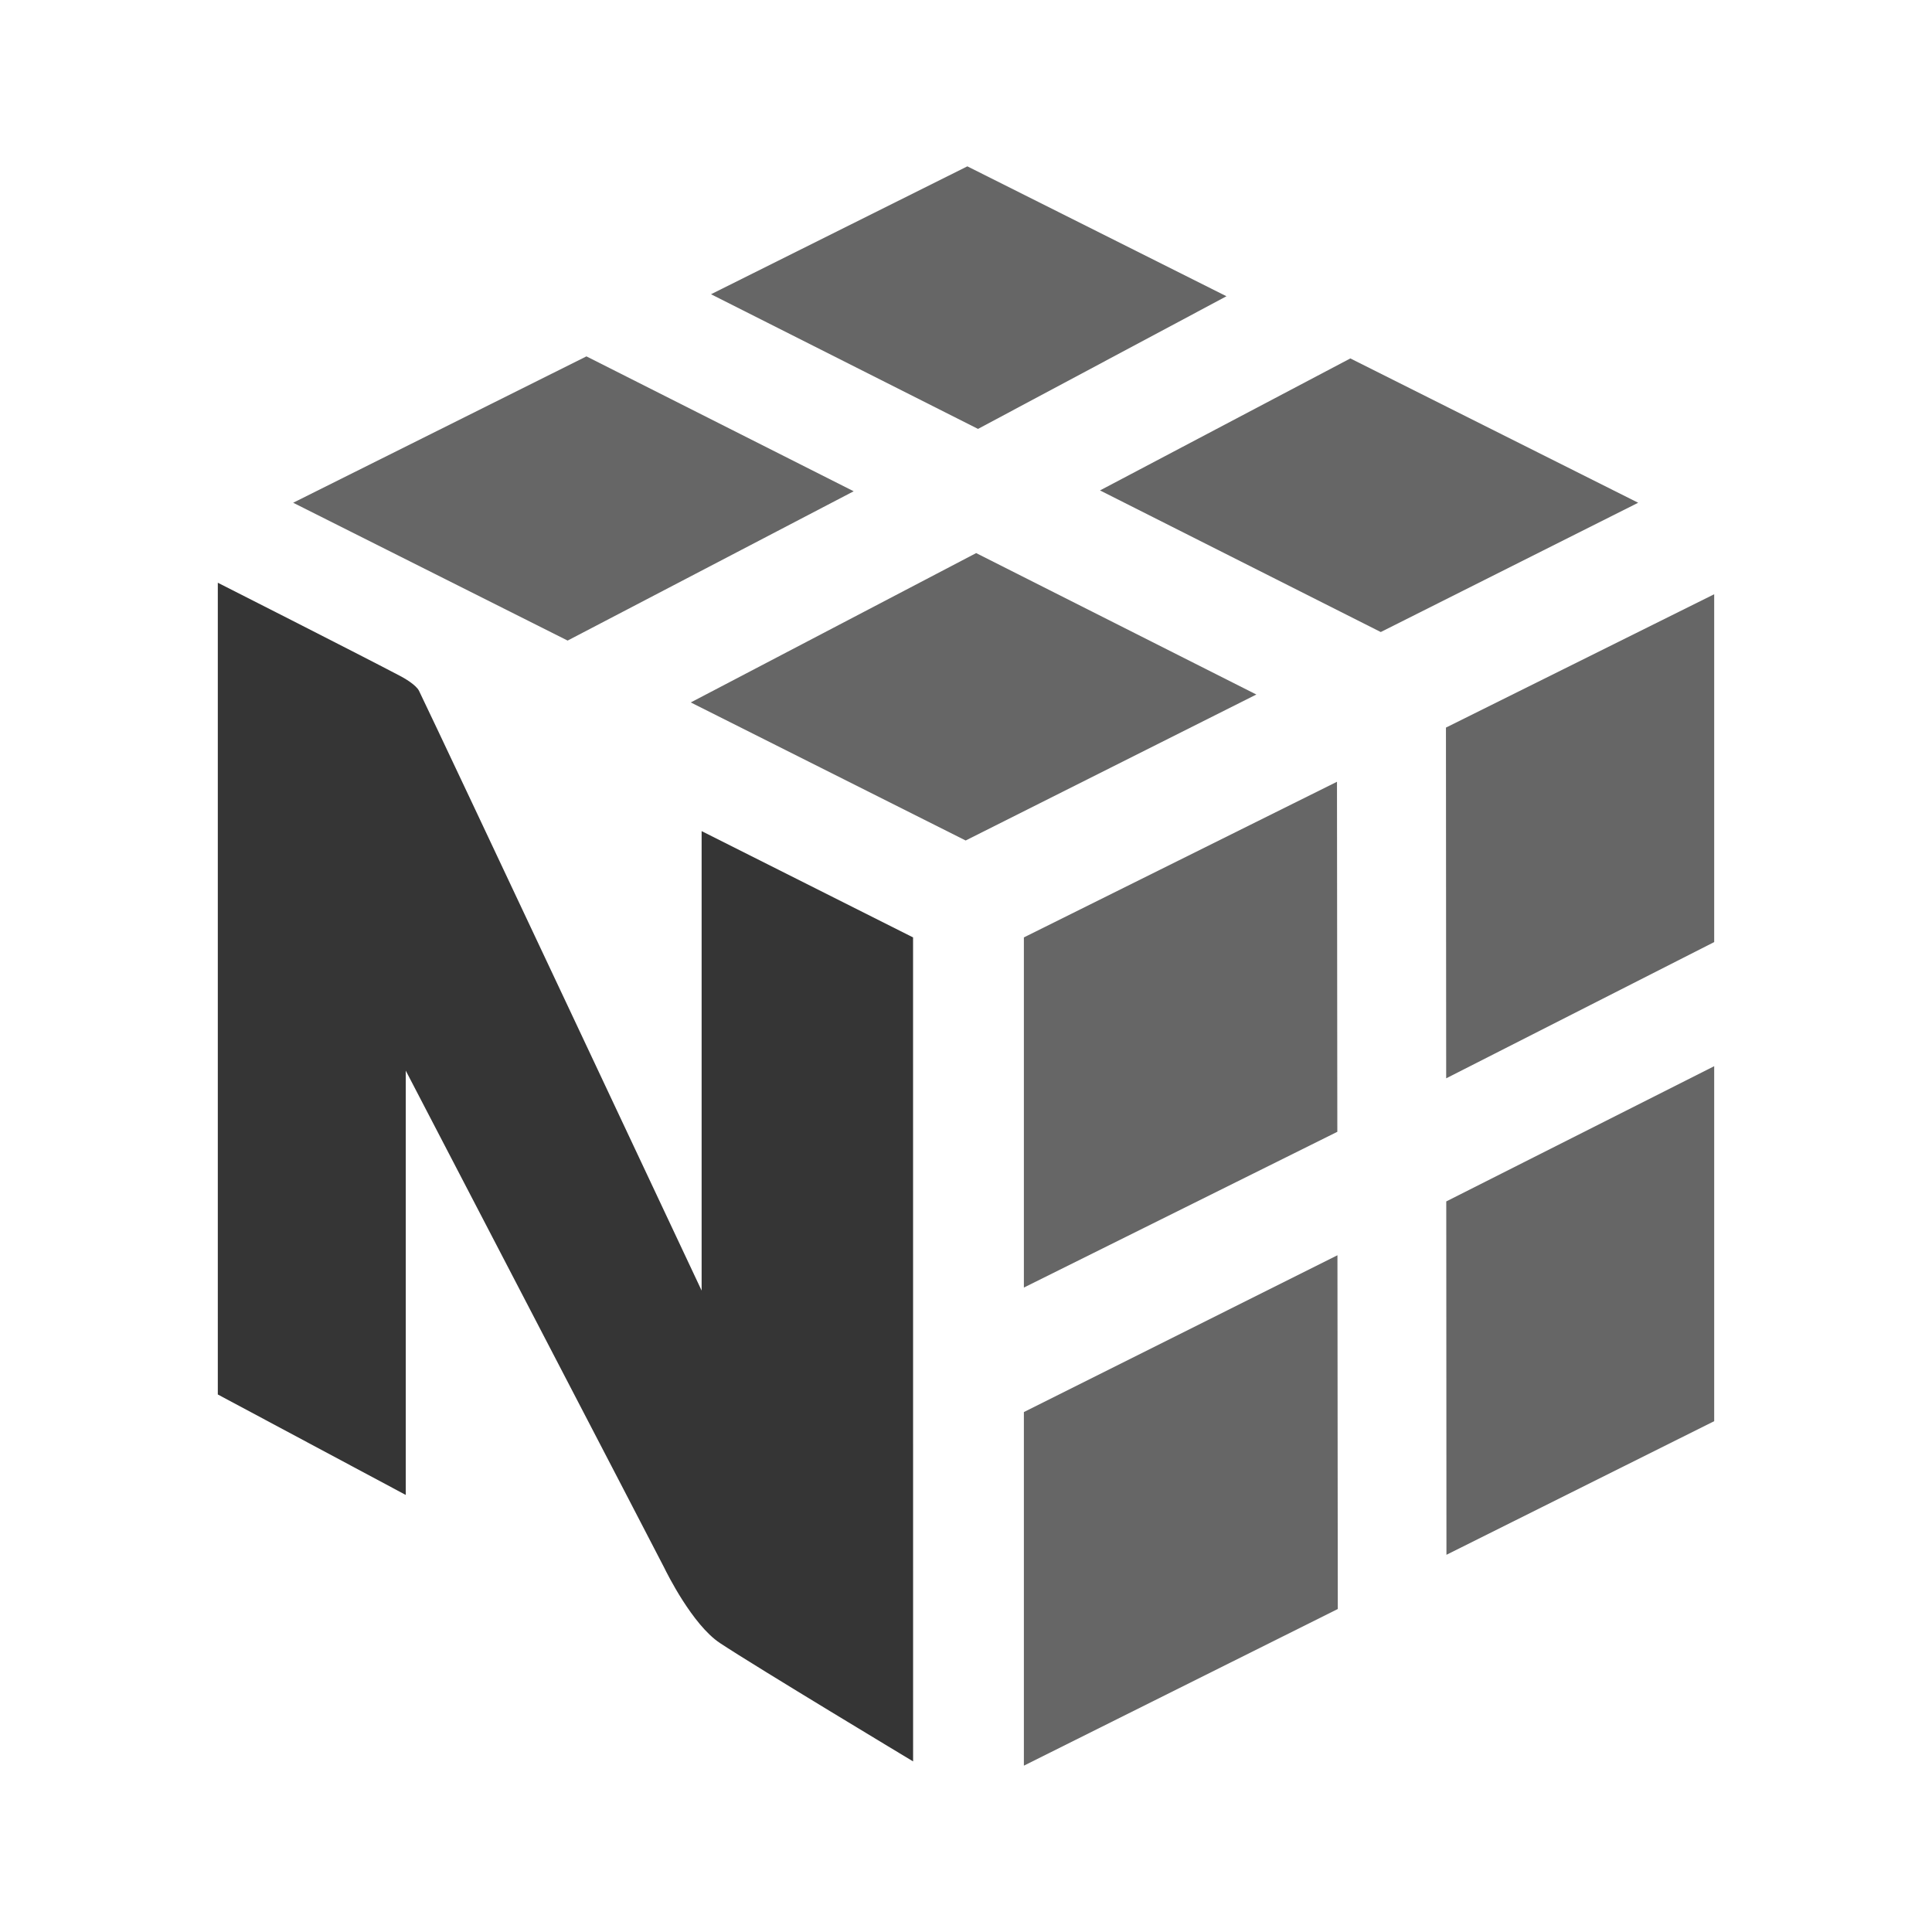 <svg xmlns="http://www.w3.org/2000/svg" viewBox="0 0 500 500">
    <defs>
        <style>.cls-1{fill:rgb(102, 102, 102);}.cls-2{fill:rgb(53, 53, 53);}</style>
    </defs>
    <g id="Layer_1" data-name="Layer 1">
        <polygon class="cls-1" points="220.93 127.14 151.77 92.23 75.87 130.11 146.9 165.78 220.93 127.14"/>
        <polygon class="cls-1" points="252.63 143.14 325.14 179.74 249.91 217.52 178.77 181.79 252.63 143.14"/>
        <polygon class="cls-1" points="349.47 92.76 423.96 130.11 357.34 163.57 284.68 126.92 349.47 92.76"/>
        <polygon class="cls-1" points="317.41 76.67 250.35 43.05 184.01 76.15 253.11 111 317.41 76.67"/>
        <polygon class="cls-1" points="264.98 365.44 264.98 456.95 346.22 416.41 346.13 324.86 264.98 365.44"/>
        <polygon class="cls-1" points="346.1 292.91 346.01 202.32 264.98 242.6 264.98 333.22 346.1 292.91"/>
        <polygon class="cls-1" points="443.63 275.93 443.63 367.8 374.34 402.38 374.29 310.93 443.63 275.93"/>
        <polygon class="cls-1" points="443.63 243.81 443.63 153.79 374.21 188.3 374.27 279.07 443.63 243.81"/>
        <path class="cls-2"
              d="M236.3,242.6l-54.72-27.51V334s-66.92-142.39-73.12-155.18c-.8-1.65-4.09-3.46-4.93-3.9-12-6.3-47.16-24.11-47.16-24.11V360.89l48.64,26V277.08s66.21,127.23,66.88,128.62,7.32,14.8,14.42,19.51c9.46,6.26,50,30.64,50,30.64Z"/>
    </g>
</svg>